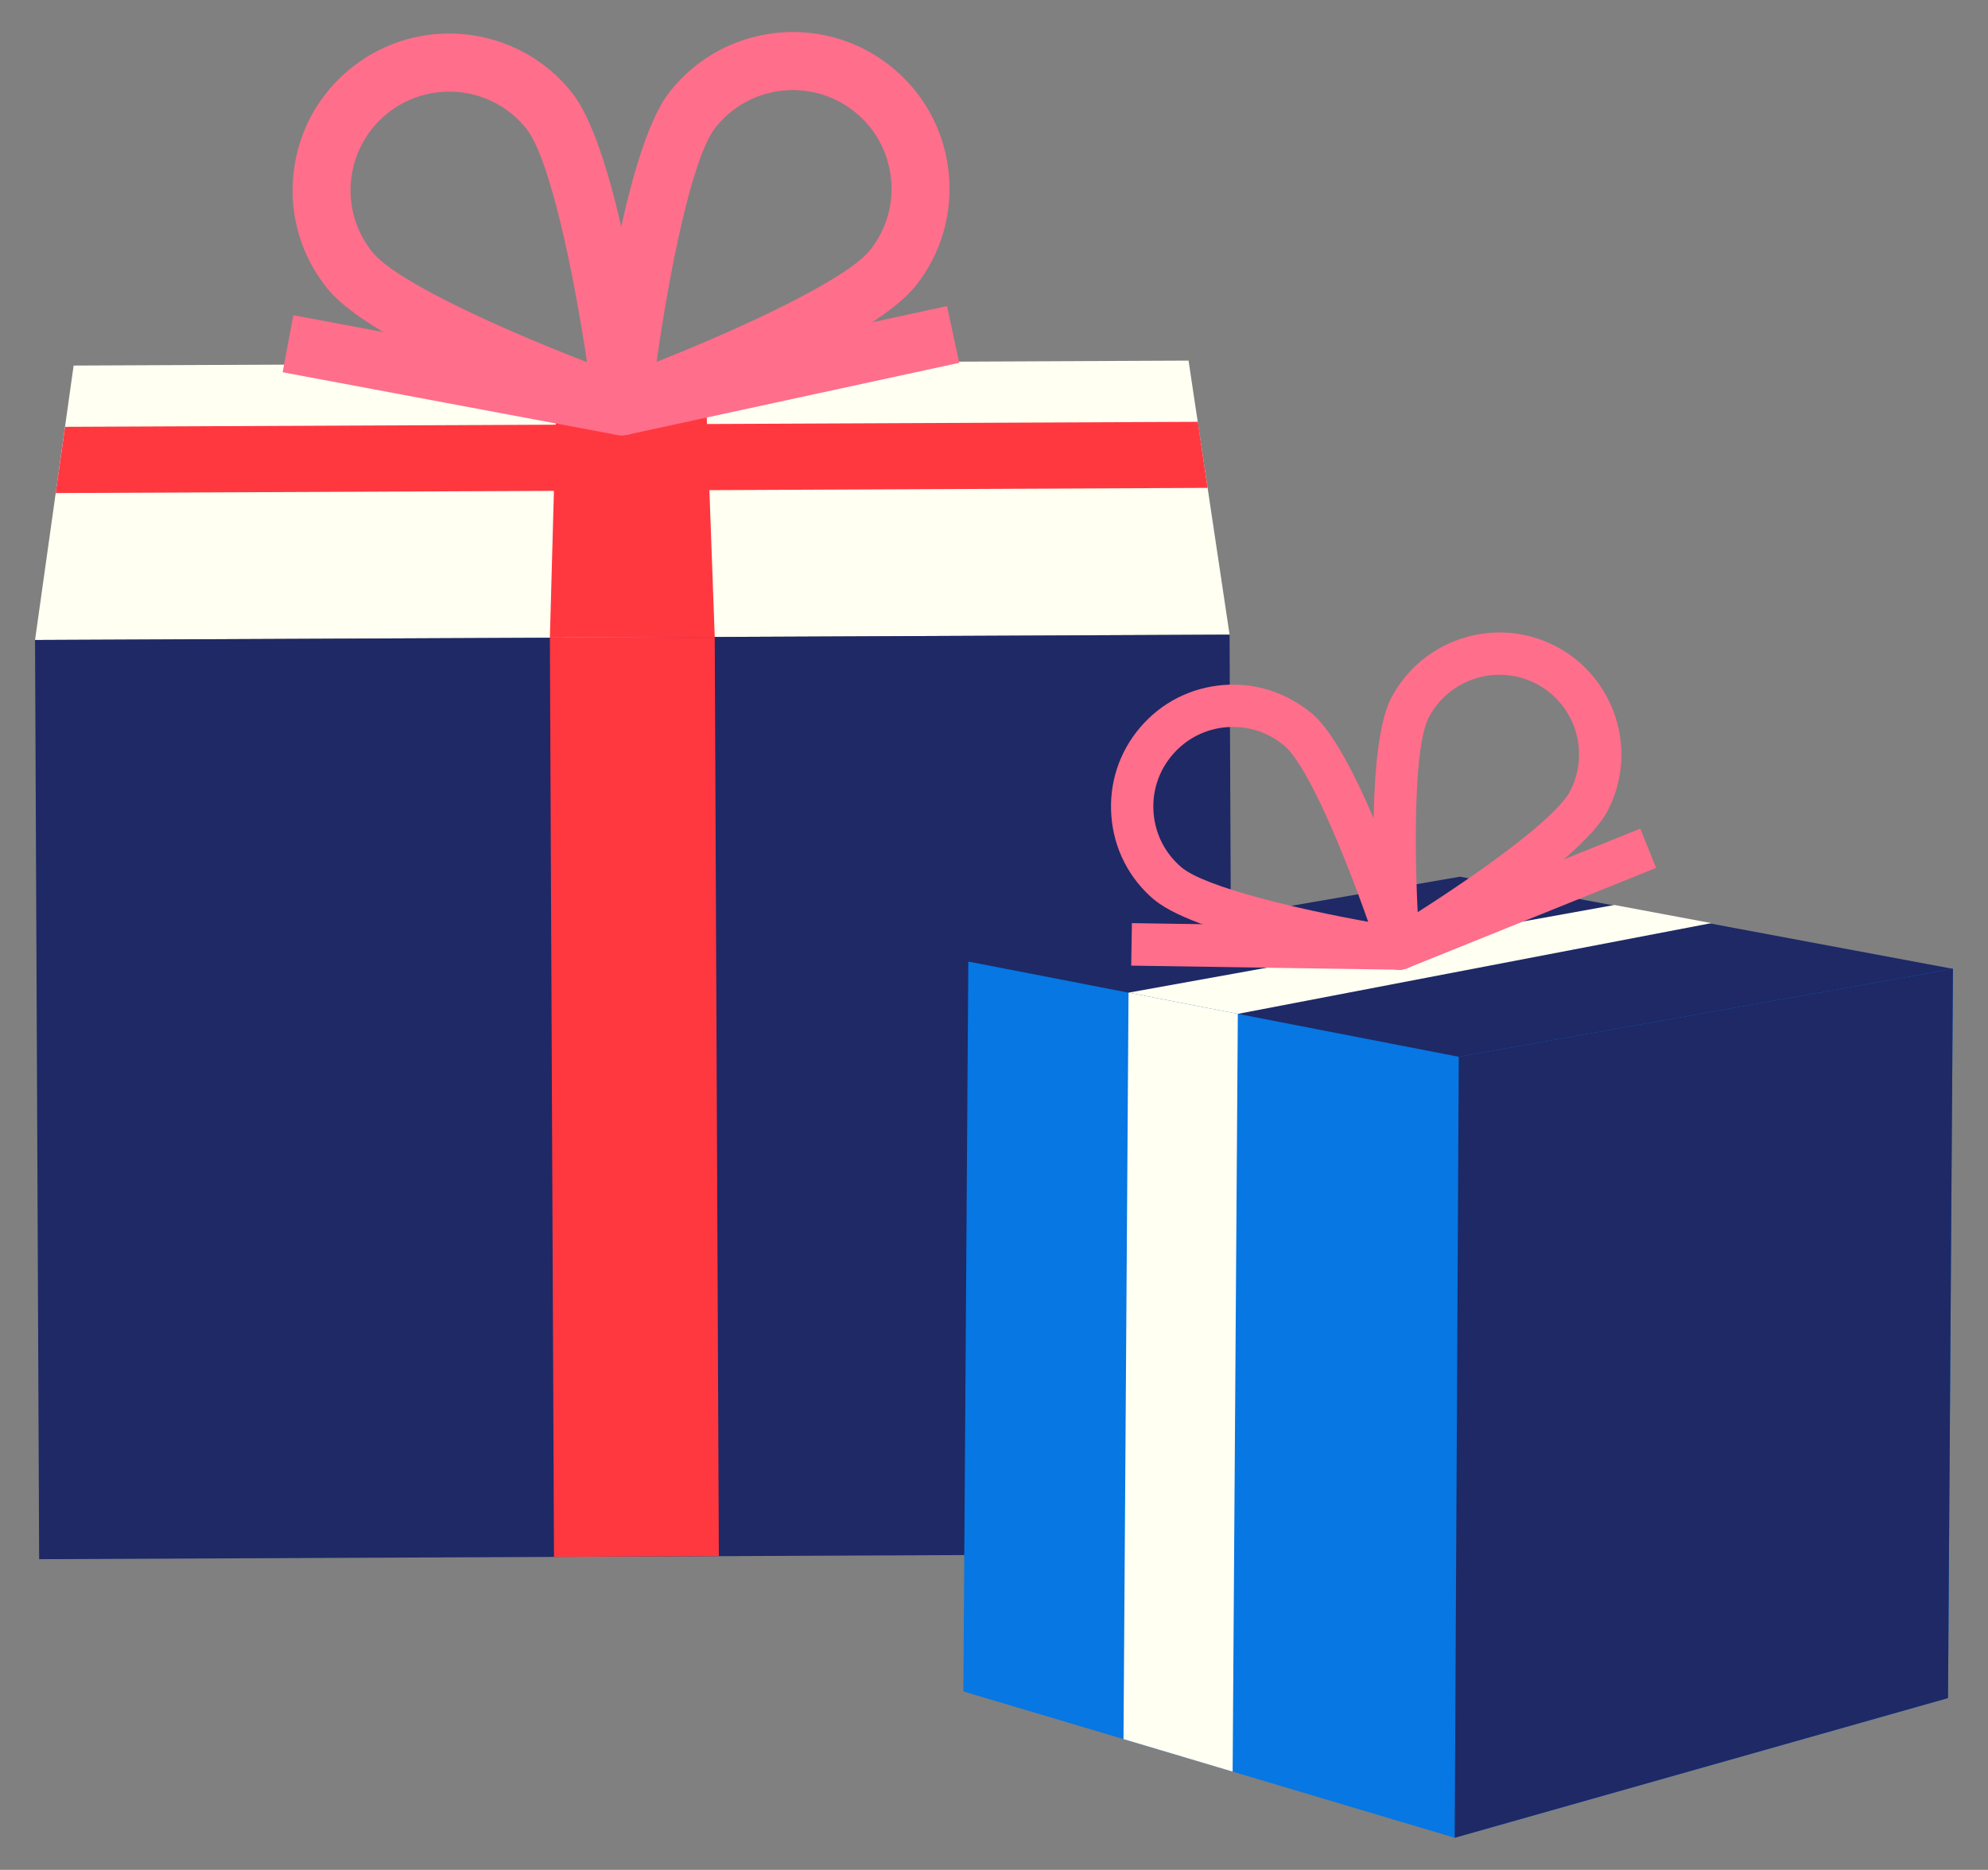 <?xml version="1.0" encoding="utf-8"?>
<!-- Generator: Adobe Illustrator 24.0.1, SVG Export Plug-In . SVG Version: 6.00 Build 0)  -->
<svg version="1.1" id="cake" xmlns="http://www.w3.org/2000/svg" xmlns:xlink="http://www.w3.org/1999/xlink" x="0px" y="0px"
	 viewBox="0 0 253 238" style="enable-background:new 0 0 253 238;" xml:space="preserve">
<rect x="0" y="0" width="253" height="238" fill="#808080" stroke="none"/>
<style type="text/css">
	.st0{fill:#FFFFF2;}
	.st1{fill:#1E2966;}
	.st2{fill:#FF3840;}
	.st3{fill:#FF6E8B;}
	.st4{fill:#0677E3;}
</style>
<g>
	<g>
		<g>
			<polygon class="st0" points="156.48,80.78 4.46,81.46 9.37,46.53 151.26,45.9 			"/>
		</g>
		<g>
			<g>
				
					<rect x="4.72" y="81.12" transform="matrix(1 -4.471883e-03 4.471883e-03 1 -0.624 0.362)" class="st1" width="152.02" height="117"/>
			</g>
		</g>
		<g>
			<g>
				
					<rect x="70.24" y="81.12" transform="matrix(1 -4.476225e-03 4.476225e-03 1 -0.624 0.363)" class="st2" width="20.98" height="117"/>
			</g>
		</g>
		<g>
			<g>
				<polygon class="st2" points="153.68,62.1 7.09,62.76 8.28,54.33 152.44,53.69 				"/>
			</g>
		</g>
		<g>
			<g>
				<polygon class="st2" points="90.96,81.07 69.98,81.16 70.94,46.25 89.69,46.17 				"/>
			</g>
		</g>
		<g>
			<g>
				<path class="st3" d="M52.44,44.32c-4.77-2.52-8.85-5.18-10.82-7.64c-3.33-4.16-4.85-9.36-4.26-14.66
					c0.58-5.29,3.19-10.05,7.35-13.38c8.58-6.88,21.16-5.49,28.03,3.09c5.97,7.44,9.5,34.23,10.15,39.52
					c0.16,1.27-0.36,2.53-1.36,3.33c-1,0.8-2.34,1.03-3.55,0.6C74.61,53.99,62.11,49.44,52.44,44.32z M63.06,13.12
					c-4.29-2.27-9.71-1.93-13.74,1.3c-2.62,2.1-4.26,5.09-4.63,8.42c-0.37,3.33,0.59,6.61,2.68,9.23
					c3.03,3.78,16.62,9.89,27.34,14.03C73,34.73,70,20.13,66.97,16.36C65.86,14.98,64.53,13.89,63.06,13.12z"/>
			</g>
			<g>
				<path class="st3" d="M77.38,54.97c-0.19-0.1-0.38-0.22-0.56-0.36c-1.01-0.79-1.53-2.05-1.39-3.32c0.6-5.3,3.9-32.11,9.8-39.61
					c6.8-8.64,19.37-10.15,28-3.34c4.19,3.29,6.84,8.02,7.47,13.31c0.63,5.29-0.84,10.51-4.13,14.69c-5.9,7.5-31.19,17-36.2,18.83
					C79.38,55.54,78.29,55.46,77.38,54.97z M91.04,16.25c-3,3.81-5.87,18.43-7.48,29.81c10.68-4.24,24.22-10.47,27.21-14.28
					c2.07-2.64,3-5.92,2.6-9.25c-0.4-3.33-2.07-6.31-4.7-8.38C103.22,9.87,95.32,10.81,91.04,16.25L91.04,16.25z"/>
			</g>
			<g>
				<path class="st3" d="M35.97,47.38l1.36-7.26l41.73,7.82l41.46-8.98l1.56,7.22l-42.19,9.14c-0.48,0.1-0.98,0.11-1.46,0.02
					L35.97,47.38z"/>
			</g>
		</g>
	</g>
	<g>
		<g>
			<polygon class="st4" points="122.6,215.29 185.13,233.92 247.91,216.14 248.54,123.24 185.83,130.76 123.23,122.39 			"/>
			<polygon class="st1" points="248.54,123.32 185.65,134.51 123.23,122.39 185.8,111.59 			"/>
			<polygon class="st0" points="142.98,221.36 156.87,225.5 157.53,129.05 143.62,126.35 			"/>
		</g>
		<polygon class="st0" points="143.62,126.35 205.46,115.19 217.8,117.5 157.53,129.05 		"/>
		<polygon class="st1" points="248.54,123.32 247.91,216.14 185.13,233.92 185.65,134.51 		"/>
		<g>
			<g>
				<path class="st3" d="M175.33,120.96c-0.2-2.57-1.81-25.29,1.7-32.07c3.94-7.6,13.33-10.59,20.93-6.65
					c7.6,3.94,10.59,13.33,6.65,20.93c-3.51,6.78-23,18.57-25.21,19.89c-0.8,0.48-1.79,0.51-2.62,0.08
					c-0.18-0.09-0.35-0.21-0.5-0.34C175.73,122.35,175.38,121.69,175.33,120.96z M195.48,87.02c-4.97-2.57-11.1-0.62-13.67,4.34
					c-1.8,3.48-1.84,15.59-1.39,24.74c7.73-4.91,17.6-11.93,19.4-15.41c2.22-4.28,1.08-9.42-2.45-12.41
					C196.8,87.8,196.17,87.38,195.48,87.02z"/>
			</g>
			<g>
				<path class="st3" d="M146.84,114.49c-3.16-2.69-5.08-6.45-5.4-10.59c-0.33-4.14,0.97-8.15,3.66-11.31s6.45-5.07,10.59-5.4
					c4.14-0.33,8.12,1,11.31,3.66c5.81,4.95,12.88,26.61,13.67,29.06c0.29,0.89,0.09,1.86-0.51,2.57c-0.61,0.71-1.54,1.06-2.46,0.91
					c-2.54-0.39-24.99-3.95-30.83-8.89C146.85,114.5,146.84,114.49,146.84,114.49z M163.46,94.93c-2.06-1.74-4.67-2.58-7.35-2.37
					c-2.7,0.21-5.16,1.47-6.91,3.53c-1.76,2.06-2.61,4.68-2.39,7.38c0.21,2.7,1.47,5.16,3.54,6.92c3,2.54,14.77,5.32,23.77,6.94
					C171.08,108.7,166.48,97.5,163.46,94.93z"/>
			</g>
			<g>
				<path class="st3" d="M143.96,122.91l34.1,0.52c0.36,0,0.72-0.06,1.05-0.2l31.65-12.76l-2.01-5l-31.15,12.55l-33.55-0.52
					L143.96,122.91z"/>
			</g>
		</g>
	</g>
</g>
</svg>
